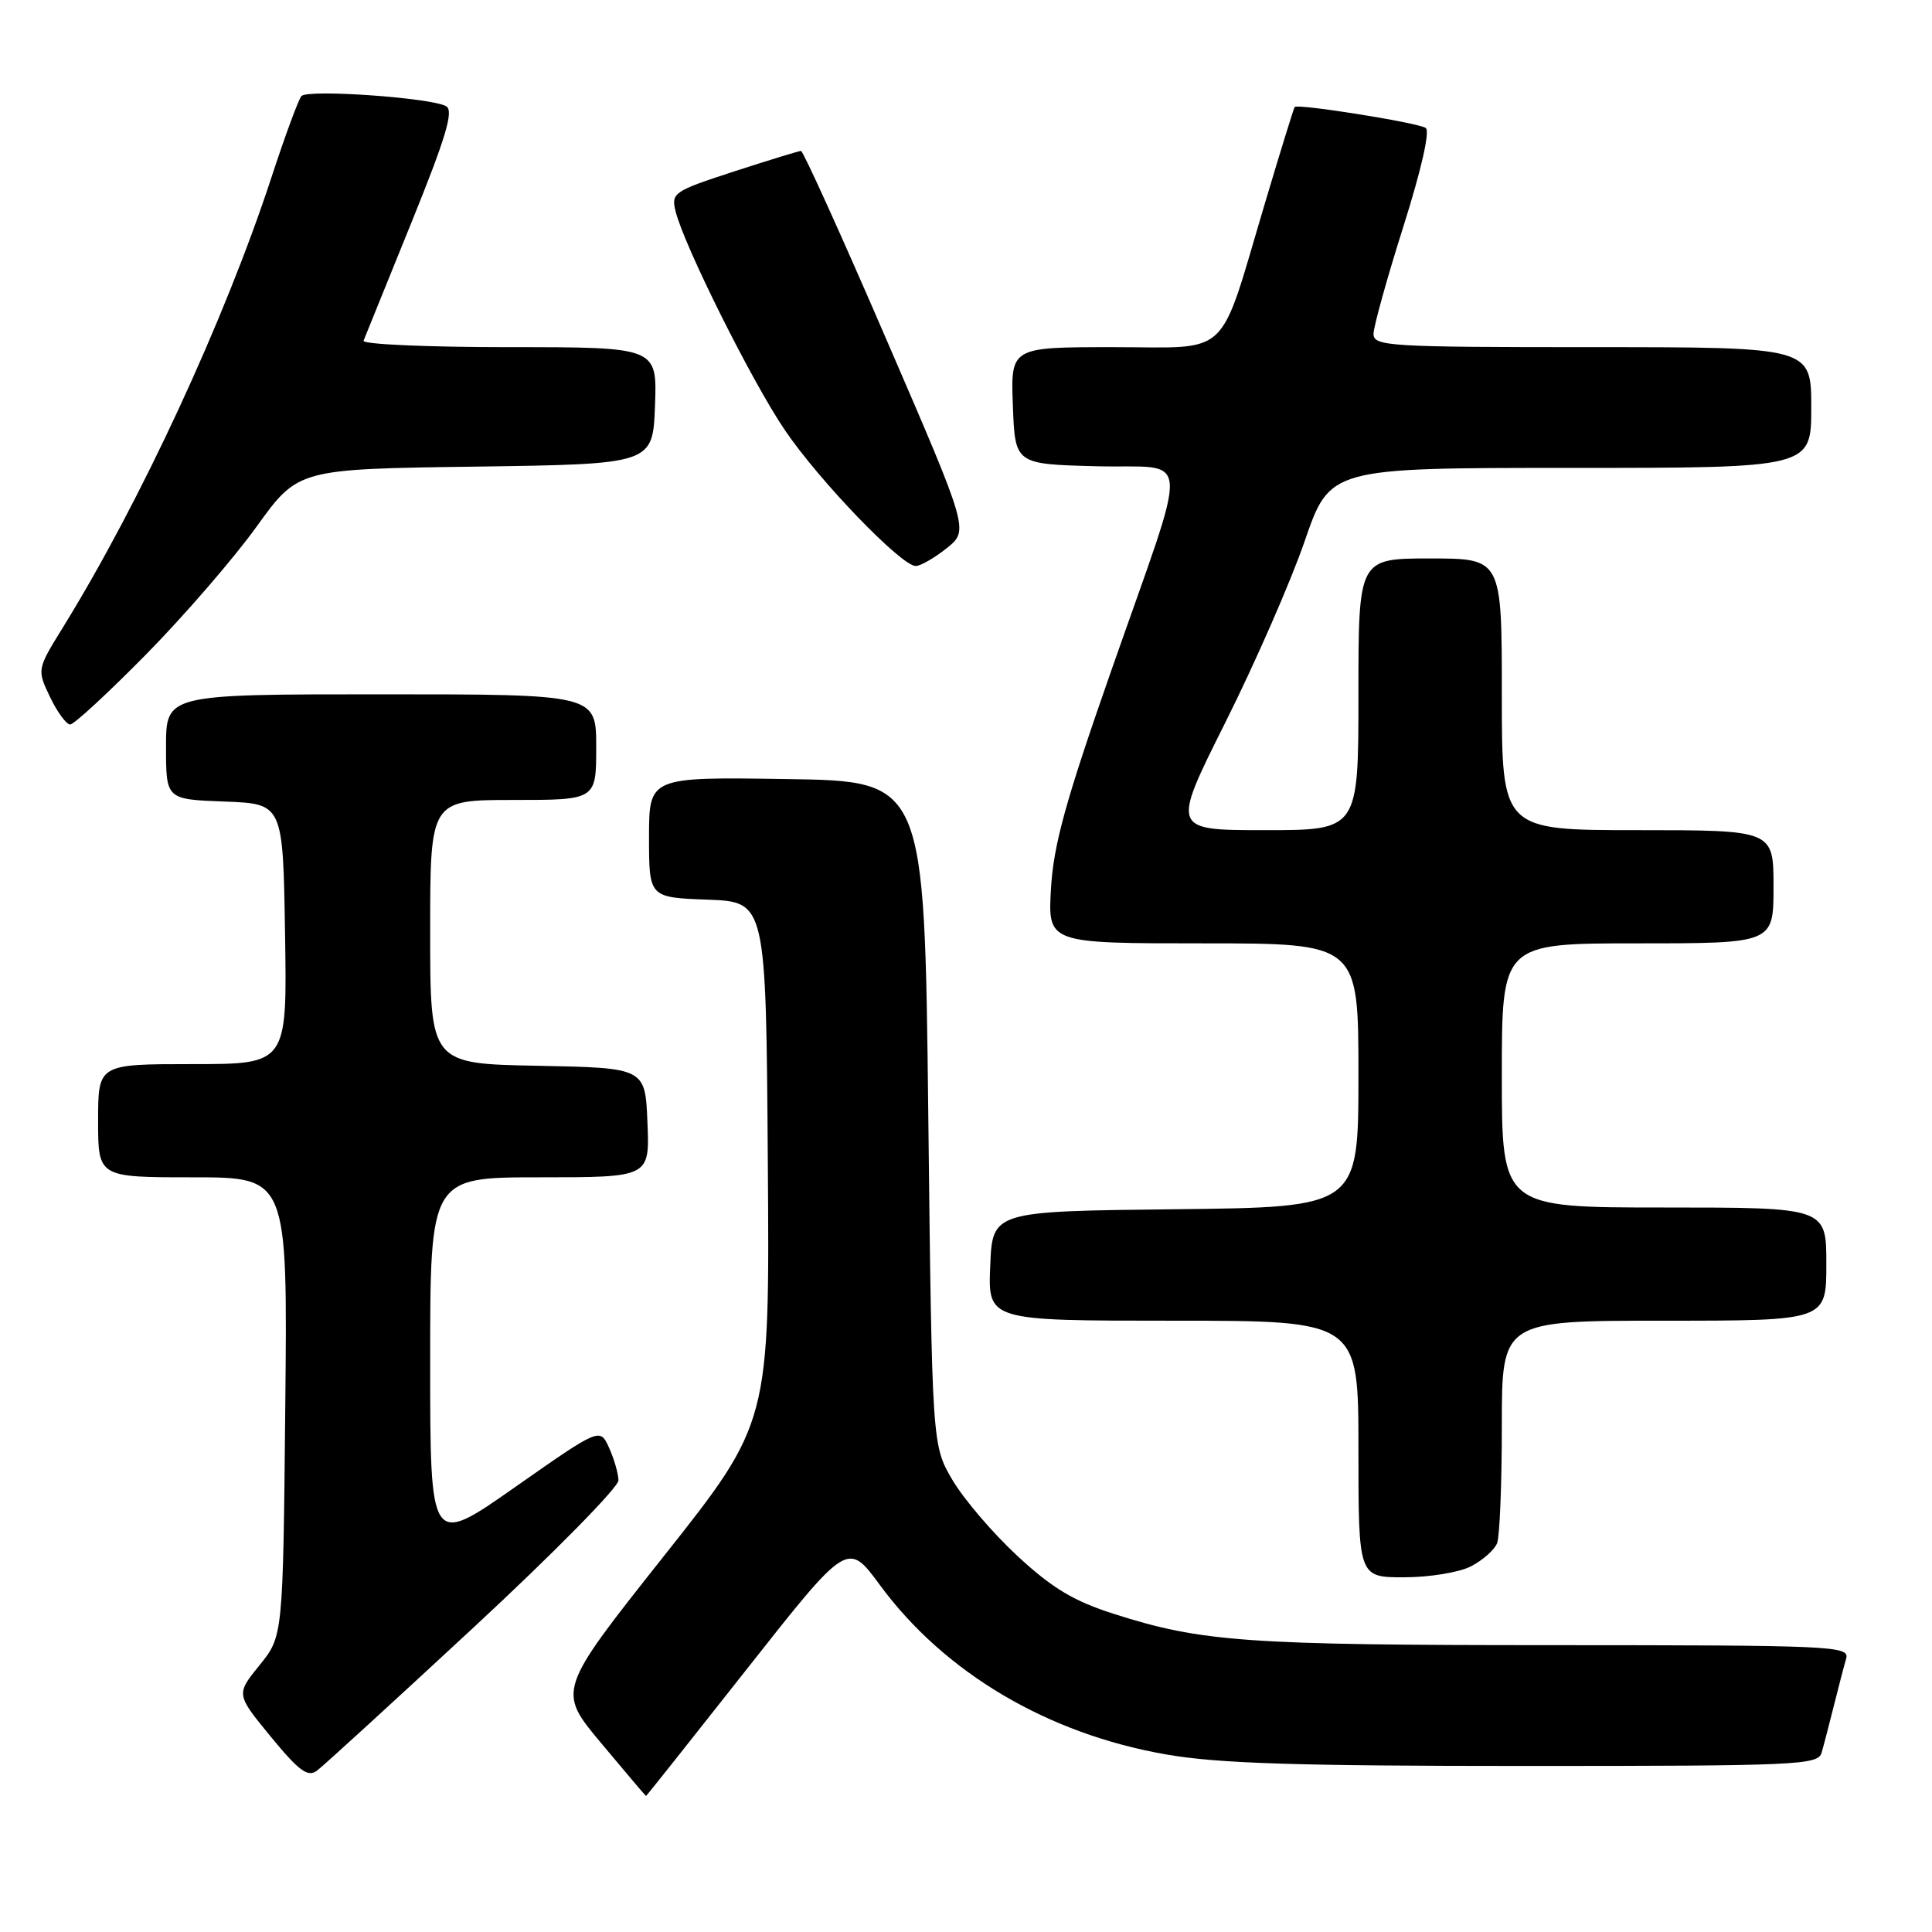 <?xml version="1.0" encoding="UTF-8" standalone="no"?>
<!DOCTYPE svg PUBLIC "-//W3C//DTD SVG 1.1//EN" "http://www.w3.org/Graphics/SVG/1.1/DTD/svg11.dtd" >
<svg xmlns="http://www.w3.org/2000/svg" xmlns:xlink="http://www.w3.org/1999/xlink" version="1.1" viewBox="0 0 256 256">
 <g >
 <path fill="currentColor"
d=" M 99.00 221.11 C 112.32 204.21 112.32 204.21 116.61 210.05 C 125.16 221.66 138.81 229.74 154.51 232.47 C 161.34 233.67 171.76 234.00 202.06 234.00 C 238.16 234.00 240.90 233.88 241.37 232.25 C 241.65 231.29 242.38 228.47 243.00 226.00 C 243.62 223.53 244.35 220.71 244.63 219.75 C 245.10 218.10 242.79 218.00 205.82 217.99 C 165.17 217.99 159.24 217.57 147.63 213.86 C 142.27 212.15 139.46 210.47 134.83 206.19 C 131.57 203.17 127.69 198.63 126.20 196.10 C 123.50 191.50 123.50 191.50 123.00 147.50 C 122.50 103.50 122.50 103.50 104.25 103.23 C 86.00 102.95 86.00 102.95 86.00 110.94 C 86.00 118.92 86.00 118.92 93.75 119.21 C 101.50 119.50 101.50 119.50 101.74 154.00 C 101.99 188.50 101.99 188.50 87.91 206.26 C 73.84 224.02 73.84 224.02 79.67 230.99 C 82.88 234.83 85.54 237.97 85.60 237.98 C 85.65 237.99 91.68 230.40 99.00 221.11 Z  M 62.75 215.65 C 73.34 205.83 81.98 197.05 81.95 196.15 C 81.93 195.24 81.37 193.30 80.70 191.83 C 79.50 189.17 79.50 189.17 68.25 197.05 C 57.00 204.94 57.00 204.94 57.00 180.47 C 57.00 156.00 57.00 156.00 71.54 156.00 C 86.09 156.00 86.09 156.00 85.79 148.75 C 85.50 141.50 85.50 141.50 71.25 141.22 C 57.00 140.95 57.00 140.95 57.00 123.47 C 57.00 106.00 57.00 106.00 68.00 106.00 C 79.00 106.00 79.00 106.00 79.00 99.00 C 79.00 92.00 79.00 92.00 50.50 92.00 C 22.00 92.00 22.00 92.00 22.00 98.96 C 22.00 105.92 22.00 105.92 29.75 106.21 C 37.50 106.50 37.50 106.50 37.77 123.75 C 38.05 141.00 38.05 141.00 25.52 141.00 C 13.00 141.00 13.00 141.00 13.00 148.50 C 13.00 156.00 13.00 156.00 25.55 156.00 C 38.11 156.00 38.11 156.00 37.80 186.41 C 37.50 216.82 37.50 216.82 34.38 220.66 C 31.27 224.50 31.27 224.50 35.88 230.12 C 39.63 234.68 40.78 235.53 42.00 234.62 C 42.83 234.01 52.16 225.47 62.75 215.65 Z  M 194.93 207.54 C 196.48 206.73 198.04 205.35 198.38 204.46 C 198.72 203.56 199.00 196.57 199.00 188.92 C 199.00 175.00 199.00 175.00 220.50 175.00 C 242.00 175.00 242.00 175.00 242.00 167.50 C 242.00 160.00 242.00 160.00 220.50 160.00 C 199.00 160.00 199.00 160.00 199.00 142.50 C 199.00 125.00 199.00 125.00 217.00 125.00 C 235.00 125.00 235.00 125.00 235.00 117.50 C 235.00 110.00 235.00 110.00 217.00 110.00 C 199.00 110.00 199.00 110.00 199.00 92.00 C 199.00 74.00 199.00 74.00 189.50 74.00 C 180.00 74.00 180.00 74.00 180.00 92.00 C 180.00 110.00 180.00 110.00 167.61 110.00 C 155.22 110.00 155.22 110.00 162.37 95.72 C 166.30 87.87 171.03 77.07 172.87 71.72 C 176.22 62.00 176.22 62.00 208.11 62.00 C 240.00 62.00 240.00 62.00 240.00 54.00 C 240.00 46.00 240.00 46.00 211.00 46.00 C 184.05 46.00 182.00 45.88 182.00 44.25 C 182.00 43.29 183.78 36.89 185.95 30.03 C 188.35 22.44 189.51 17.32 188.91 16.95 C 187.76 16.23 171.92 13.71 171.55 14.18 C 171.42 14.36 169.66 20.05 167.64 26.83 C 161.37 47.85 163.31 46.00 147.51 46.00 C 133.92 46.00 133.92 46.00 134.21 53.75 C 134.50 61.50 134.50 61.50 145.26 61.78 C 158.05 62.12 157.80 58.68 147.20 89.00 C 141.20 106.13 139.59 111.97 139.26 117.75 C 138.84 125.00 138.84 125.00 159.42 125.00 C 180.00 125.00 180.00 125.00 180.00 142.48 C 180.00 159.96 180.00 159.96 155.75 160.23 C 131.50 160.50 131.50 160.50 131.21 167.75 C 130.91 175.00 130.91 175.00 155.46 175.00 C 180.00 175.00 180.00 175.00 180.00 192.00 C 180.00 209.00 180.00 209.00 186.05 209.00 C 189.40 209.00 193.36 208.35 194.93 207.54 Z  M 19.36 86.71 C 24.39 81.60 30.98 73.98 34.00 69.78 C 39.50 62.15 39.50 62.15 63.00 61.83 C 86.50 61.50 86.50 61.50 86.79 53.75 C 87.08 46.00 87.08 46.00 67.46 46.00 C 56.66 46.00 47.98 45.62 48.17 45.15 C 48.35 44.68 51.19 37.68 54.47 29.60 C 59.07 18.26 60.14 14.70 59.14 14.09 C 57.32 12.96 40.79 11.79 39.94 12.73 C 39.56 13.15 37.77 18.00 35.97 23.50 C 29.77 42.41 18.63 66.45 8.39 83.05 C 4.89 88.71 4.89 88.71 6.63 92.36 C 7.59 94.36 8.79 96.00 9.30 96.00 C 9.80 96.00 14.33 91.82 19.36 86.71 Z  M 125.44 72.64 C 128.39 70.28 128.39 70.28 117.52 45.14 C 111.55 31.31 106.42 20.00 106.14 20.00 C 105.85 20.00 101.86 21.23 97.26 22.72 C 89.28 25.32 88.92 25.56 89.51 27.97 C 90.61 32.49 99.65 50.60 104.01 57.01 C 108.57 63.73 119.43 75.00 121.34 75.00 C 121.98 74.99 123.82 73.93 125.44 72.64 Z "/>
</g>
</svg>